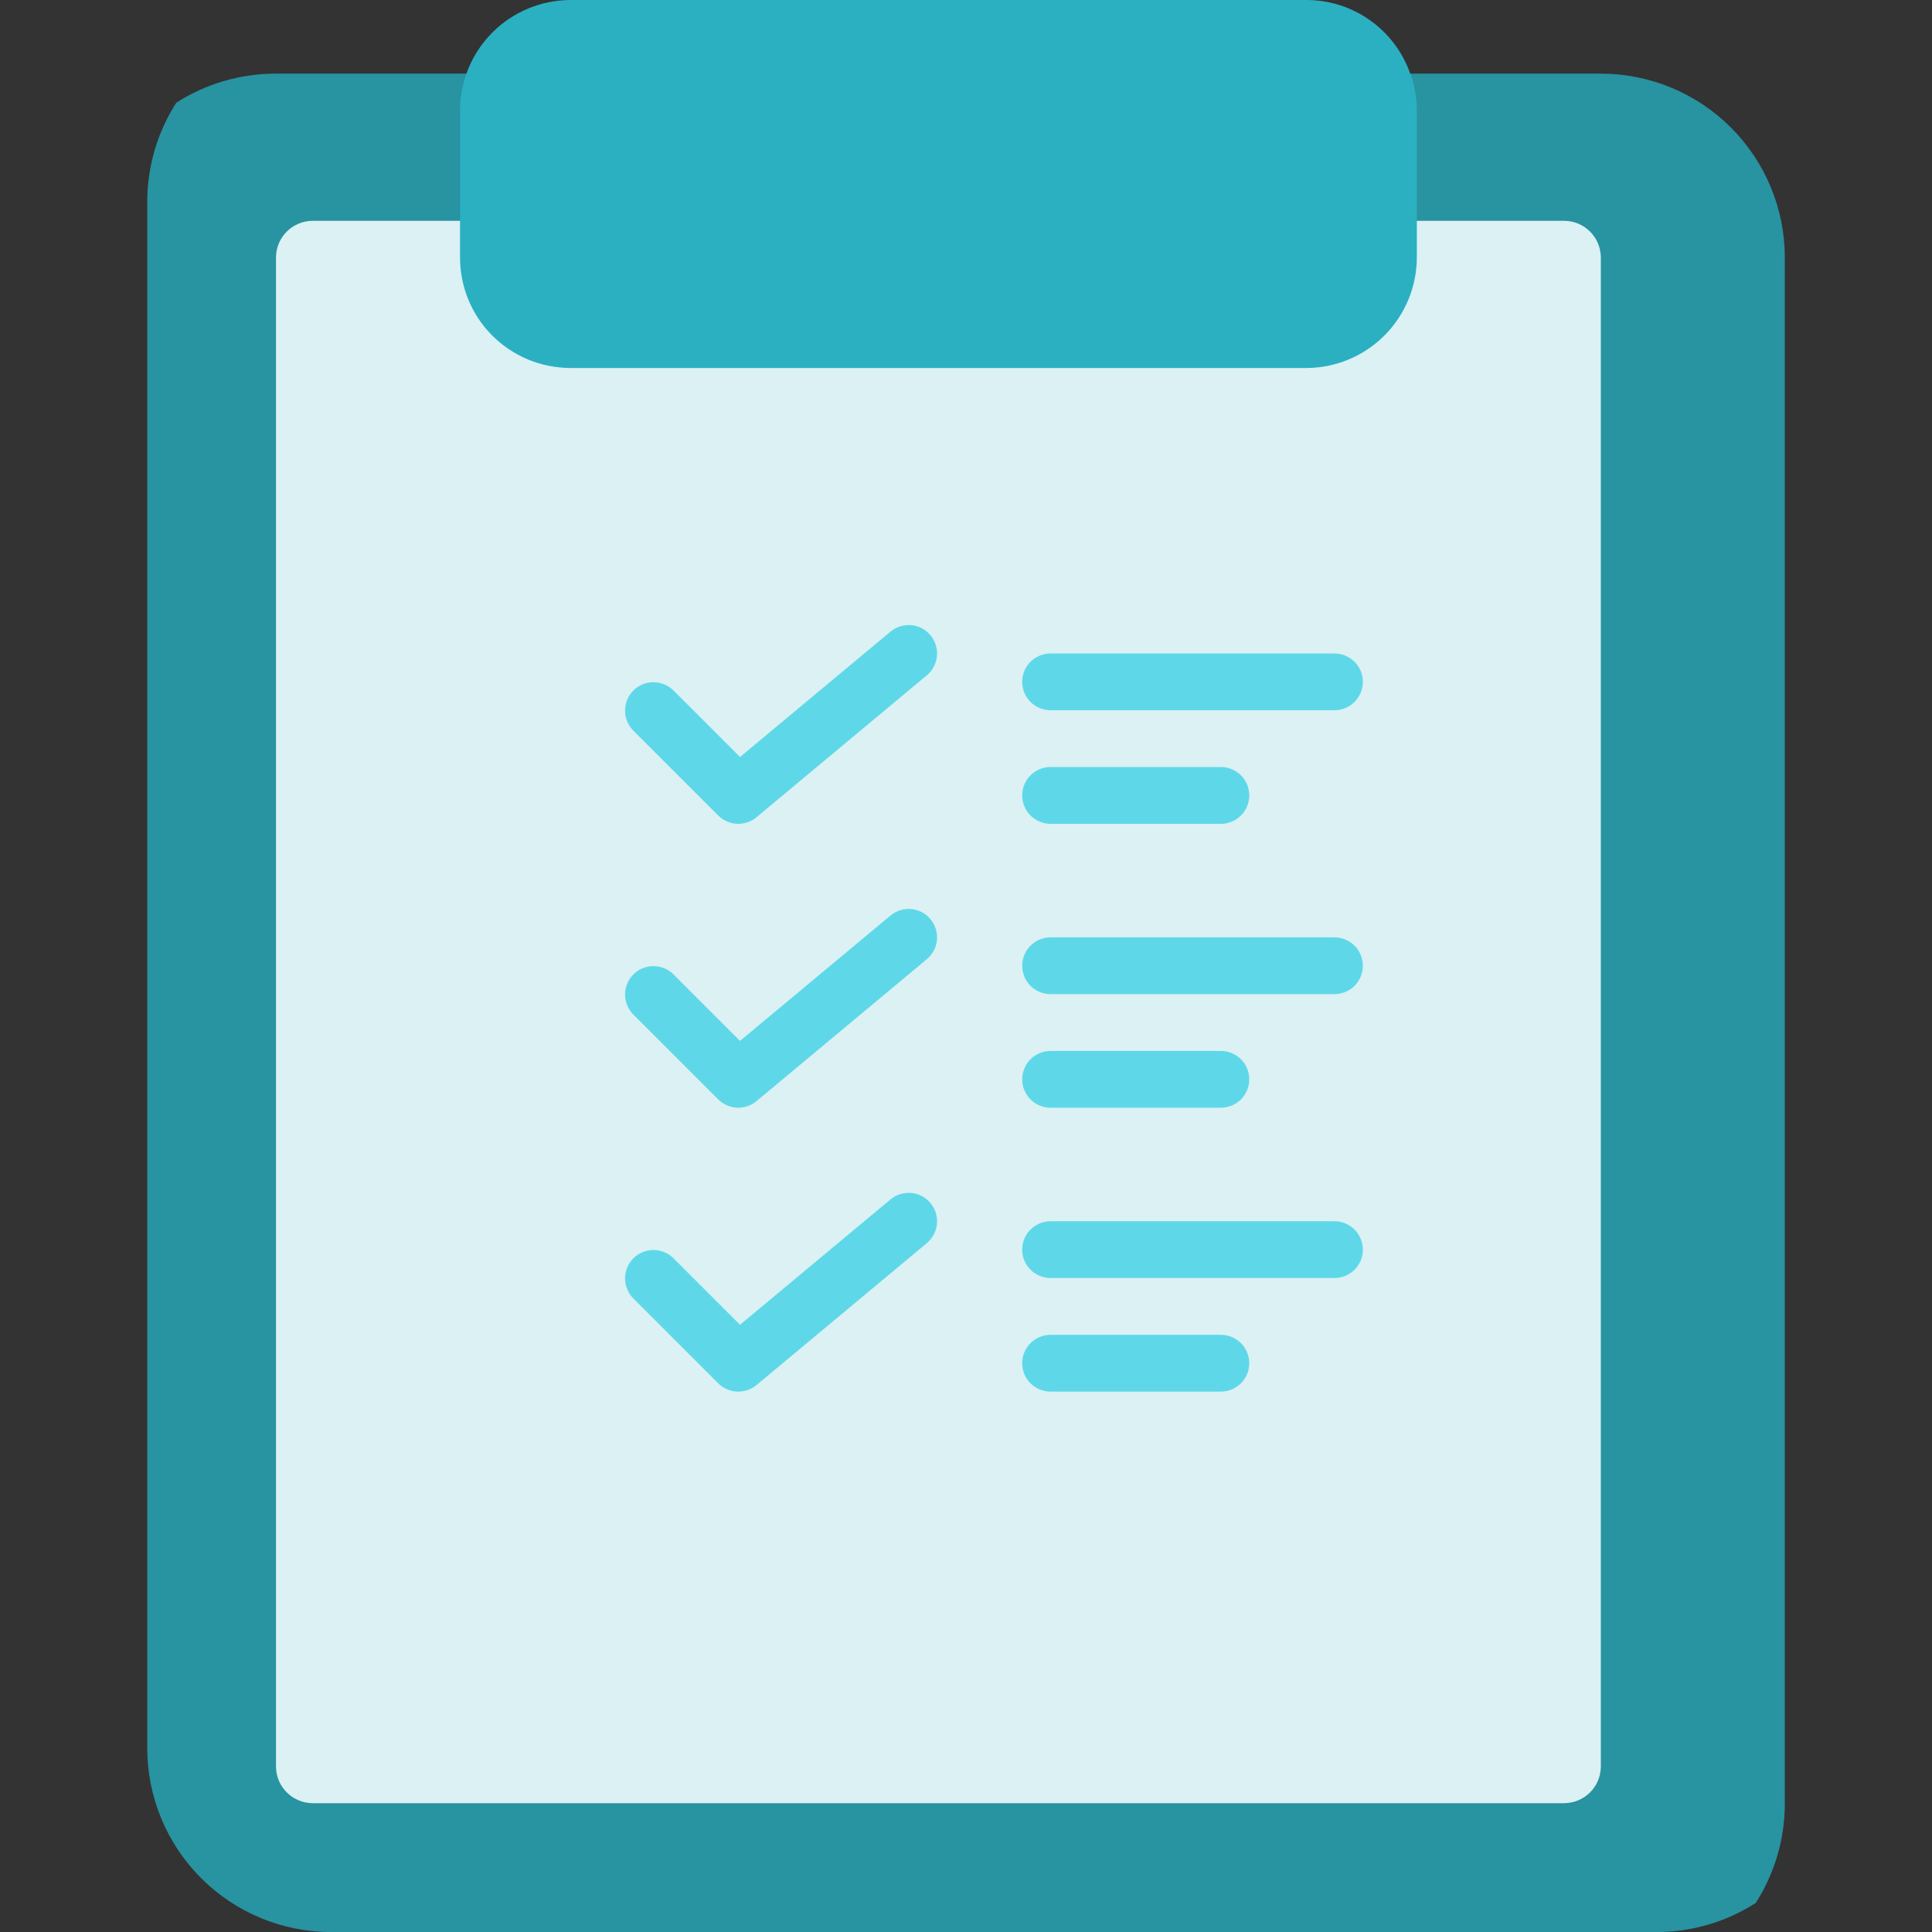 <svg width="40" height="40" viewBox="0 0 34 34" fill="none" xmlns="http://www.w3.org/2000/svg">
<rect x="0" y="0" width="34" height="34" fill="#333333" stroke="none"/>
<path d="M31.41 4.534V31.734C31.411 32.356 31.234 32.965 30.898 33.489C30.375 33.825 29.765 34.002 29.143 34.001H5.829C4.97 34.001 4.147 33.66 3.539 33.052C2.932 32.445 2.591 31.621 2.591 30.763V3.563C2.589 2.941 2.767 2.331 3.102 1.808C3.626 1.472 4.235 1.294 4.857 1.296H28.172C29.031 1.296 29.854 1.637 30.461 2.244C31.069 2.852 31.41 3.675 31.41 4.534Z" fill="#2893A1"/>
<path d="M27.524 3.886H5.505C5.147 3.886 4.857 4.176 4.857 4.533V31.086C4.857 31.443 5.147 31.733 5.505 31.733H27.524C27.882 31.733 28.172 31.443 28.172 31.086V4.533C28.172 4.176 27.882 3.886 27.524 3.886Z" fill="#DBF1F4"/>
<path d="M24.934 1.943V4.533C24.932 5.048 24.727 5.541 24.363 5.905C23.999 6.269 23.506 6.475 22.991 6.476H10.039C9.848 6.475 9.658 6.446 9.475 6.392C9.076 6.271 8.727 6.025 8.478 5.691C8.23 5.356 8.096 4.95 8.096 4.533V1.943C8.097 1.428 8.302 0.935 8.666 0.571C9.03 0.207 9.524 0.002 10.039 6.60275e-08H22.991C23.392 -0 23.783 0.124 24.11 0.357C24.438 0.589 24.685 0.917 24.817 1.295C24.832 1.322 24.843 1.35 24.85 1.379C24.904 1.562 24.932 1.752 24.934 1.943Z" fill="#2BB0C1"/>
<path d="M23.484 12.499H18.488C18.356 12.499 18.229 12.447 18.135 12.353C18.041 12.259 17.989 12.132 17.989 11.999C17.989 11.867 18.041 11.74 18.135 11.646C18.229 11.553 18.356 11.5 18.488 11.5H23.484C23.617 11.5 23.744 11.553 23.838 11.646C23.931 11.74 23.984 11.867 23.984 11.999C23.984 12.132 23.931 12.259 23.838 12.353C23.744 12.447 23.617 12.499 23.484 12.499ZM21.486 14.498H18.488C18.356 14.498 18.229 14.445 18.135 14.351C18.041 14.258 17.989 14.13 17.989 13.998C17.989 13.866 18.041 13.738 18.135 13.645C18.229 13.551 18.356 13.498 18.488 13.498H21.486C21.618 13.498 21.745 13.551 21.839 13.645C21.933 13.738 21.985 13.866 21.985 13.998C21.985 14.13 21.933 14.258 21.839 14.351C21.745 14.445 21.618 14.498 21.486 14.498ZM12.992 14.498C12.86 14.498 12.733 14.445 12.639 14.351L11.14 12.852C11.049 12.758 10.999 12.632 11 12.501C11.001 12.37 11.054 12.245 11.146 12.152C11.239 12.059 11.364 12.007 11.495 12.006C11.626 12.005 11.752 12.055 11.847 12.146L13.023 13.322L15.671 11.116C15.773 11.031 15.905 10.99 16.037 11.002C16.169 11.014 16.291 11.078 16.375 11.18C16.46 11.282 16.501 11.413 16.489 11.545C16.477 11.678 16.413 11.799 16.311 11.884L13.313 14.382C13.223 14.457 13.11 14.498 12.992 14.498ZM23.484 17.495H18.488C18.356 17.495 18.229 17.443 18.135 17.349C18.041 17.255 17.989 17.128 17.989 16.996C17.989 16.863 18.041 16.736 18.135 16.642C18.229 16.549 18.356 16.496 18.488 16.496H23.484C23.617 16.496 23.744 16.549 23.838 16.642C23.931 16.736 23.984 16.863 23.984 16.996C23.984 17.128 23.931 17.255 23.838 17.349C23.744 17.443 23.617 17.495 23.484 17.495ZM21.486 19.494H18.488C18.356 19.494 18.229 19.441 18.135 19.348C18.041 19.254 17.989 19.127 17.989 18.994C17.989 18.862 18.041 18.735 18.135 18.641C18.229 18.547 18.356 18.495 18.488 18.495H21.486C21.618 18.495 21.745 18.547 21.839 18.641C21.933 18.735 21.985 18.862 21.985 18.994C21.985 19.127 21.933 19.254 21.839 19.348C21.745 19.441 21.618 19.494 21.486 19.494ZM12.992 19.494C12.86 19.494 12.733 19.441 12.639 19.347L11.14 17.849C11.049 17.754 10.999 17.628 11 17.497C11.001 17.366 11.054 17.241 11.146 17.148C11.239 17.055 11.364 17.003 11.495 17.002C11.626 17.001 11.752 17.051 11.847 17.142L13.023 18.318L15.671 16.112C15.773 16.027 15.905 15.986 16.037 15.998C16.169 16.01 16.291 16.074 16.375 16.176C16.46 16.278 16.501 16.41 16.489 16.542C16.477 16.674 16.413 16.796 16.311 16.88L13.313 19.378C13.223 19.453 13.11 19.494 12.992 19.494ZM23.484 22.491H18.488C18.356 22.491 18.229 22.439 18.135 22.345C18.041 22.252 17.989 22.124 17.989 21.992C17.989 21.859 18.041 21.732 18.135 21.639C18.229 21.545 18.356 21.492 18.488 21.492H23.484C23.617 21.492 23.744 21.545 23.838 21.639C23.931 21.732 23.984 21.859 23.984 21.992C23.984 22.124 23.931 22.252 23.838 22.345C23.744 22.439 23.617 22.491 23.484 22.491ZM21.486 24.49H18.488C18.356 24.49 18.229 24.437 18.135 24.344C18.041 24.25 17.989 24.123 17.989 23.99C17.989 23.858 18.041 23.731 18.135 23.637C18.229 23.543 18.356 23.491 18.488 23.491H21.486C21.618 23.491 21.745 23.543 21.839 23.637C21.933 23.731 21.985 23.858 21.985 23.99C21.985 24.123 21.933 24.25 21.839 24.344C21.745 24.437 21.618 24.49 21.486 24.49ZM12.992 24.49C12.86 24.49 12.733 24.437 12.639 24.344L11.14 22.845C11.049 22.75 10.999 22.624 11 22.493C11.001 22.362 11.054 22.237 11.146 22.144C11.239 22.052 11.364 21.999 11.495 21.998C11.626 21.997 11.752 22.047 11.847 22.138L13.023 23.314L15.671 21.108C15.722 21.066 15.78 21.034 15.843 21.015C15.905 20.995 15.971 20.988 16.037 20.994C16.102 21 16.166 21.019 16.224 21.05C16.282 21.08 16.333 21.122 16.375 21.172C16.417 21.223 16.449 21.281 16.468 21.344C16.488 21.407 16.495 21.473 16.489 21.538C16.483 21.603 16.464 21.667 16.433 21.725C16.403 21.783 16.361 21.834 16.311 21.877L13.313 24.375C13.223 24.45 13.11 24.49 12.992 24.49Z" fill="#5ED8E8"/>
</svg>
